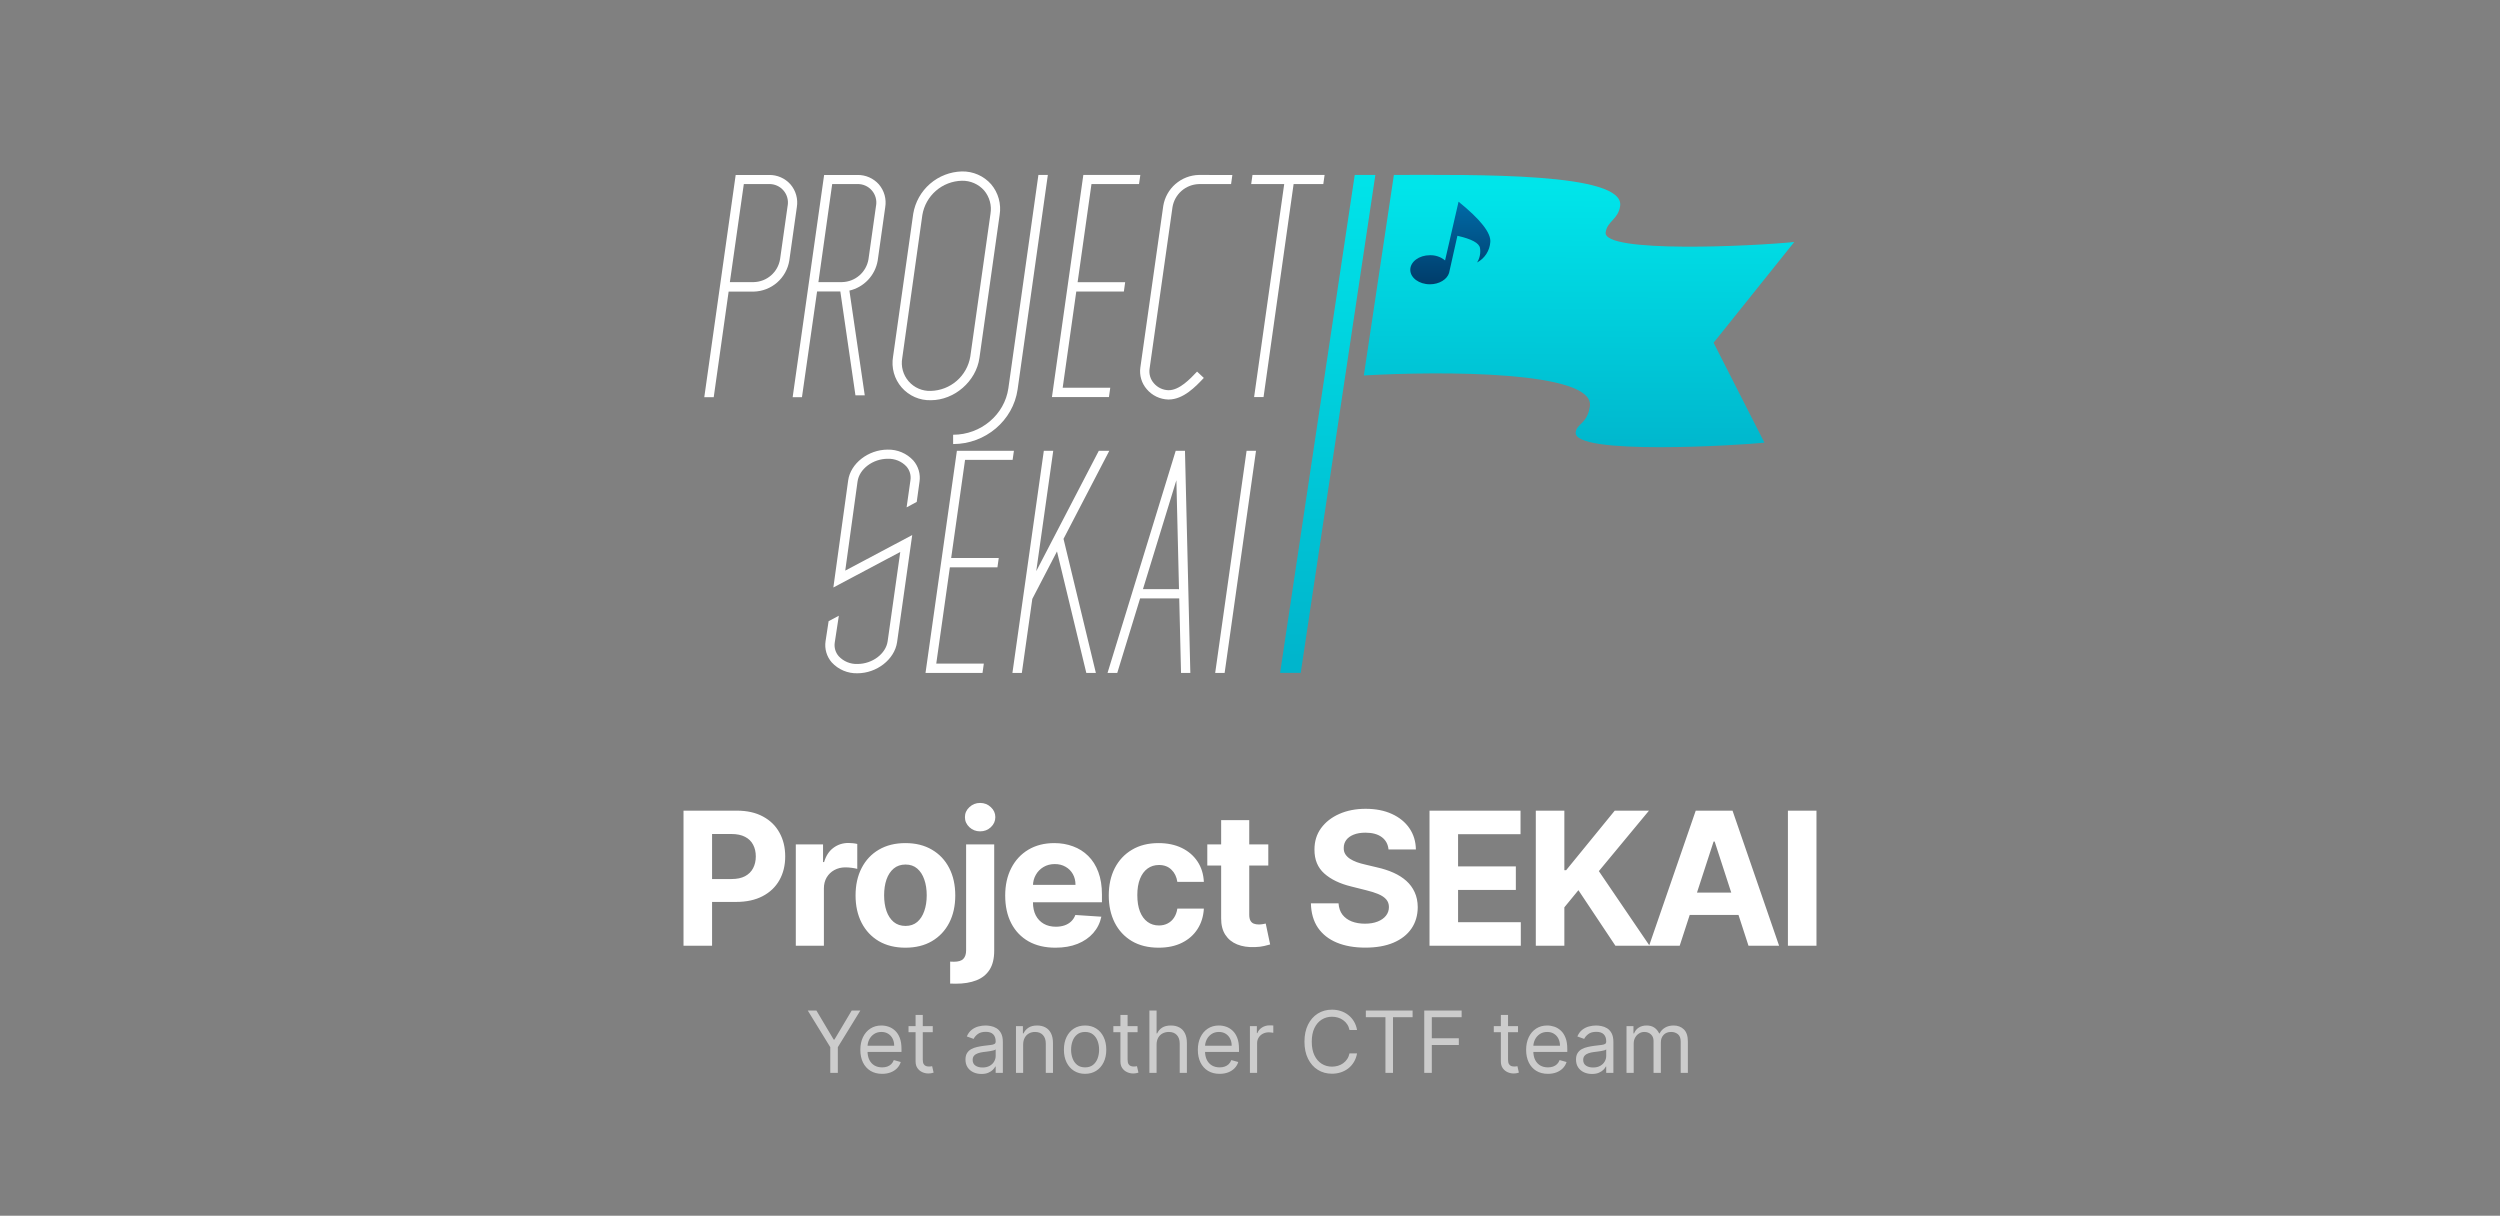 <svg width="1750" height="851" viewBox="0 0 1750 851" fill="none" xmlns="http://www.w3.org/2000/svg">
<rect x="0" y="0" width="1750" height="851" fill="#808080" stroke="none"/>
<path d="M667.186 310.842V304.325C686.607 304.325 703.244 290.282 705.865 271.743L726.881 122.466H733.49L712.328 272.574C709.202 294.404 689.797 310.842 667.186 310.842Z" fill="white"/>
<path d="M651.606 280.149C647.744 280.269 643.904 279.527 640.363 277.977C636.823 276.427 633.672 274.108 631.138 271.189C628.604 268.269 626.75 264.822 625.713 261.097C624.675 257.372 624.478 253.462 625.137 249.652L639.267 149.591C640.632 141.471 644.776 134.079 650.989 128.681C657.202 123.284 665.098 120.217 673.323 120.006C677.179 119.925 681.006 120.685 684.539 122.232C688.073 123.78 691.228 126.077 693.785 128.966C696.277 131.91 698.1 135.361 699.129 139.079C700.158 142.798 700.367 146.696 699.744 150.503L685.597 250.564C683.334 266.872 668.065 280.149 651.606 280.149ZM673.323 126.522C666.641 126.67 660.221 129.146 655.169 133.524C650.117 137.902 646.75 143.907 645.648 150.503L631.583 250.564C631.053 253.451 631.179 256.42 631.952 259.252C632.724 262.083 634.125 264.704 636.048 266.92C637.971 269.136 640.369 270.89 643.062 272.052C645.756 273.214 648.676 273.754 651.606 273.633C658.272 273.46 664.67 270.973 669.704 266.598C674.738 262.223 678.095 256.232 679.199 249.652L693.346 149.591C693.818 146.713 693.662 143.767 692.89 140.955C692.117 138.143 690.745 135.531 688.869 133.299C686.924 131.109 684.526 129.368 681.842 128.198C679.157 127.028 676.25 126.456 673.323 126.522V126.522Z" fill="white"/>
<path d="M797.321 128.836L798.232 122.466H764.925H759.537H758.332L736.355 277.95H738.309H742.948H776.255L777.183 271.433H743.876L753.4 204.052H786.707L787.618 197.536H754.328L764.03 128.836H797.321Z" fill="white"/>
<path d="M927.212 122.466H876.731L875.835 128.836H898.951L877.87 277.95H884.479L905.528 128.836H926.317L927.212 122.466Z" fill="white"/>
<path d="M839.109 122.466C833.114 122.618 827.359 124.854 822.832 128.79C818.305 132.726 815.288 138.116 814.3 144.035L798.249 257.227C797.86 259.938 798.061 262.7 798.836 265.326C799.612 267.952 800.944 270.379 802.742 272.443C804.591 274.624 806.876 276.393 809.45 277.636C812.024 278.879 814.829 279.568 817.686 279.66H818.011C828.397 279.66 836.976 270.586 842.674 264.542L837.953 260.111C832.972 265.373 825.467 273.323 817.8 273.144C815.868 273.077 813.971 272.608 812.23 271.767C810.49 270.925 808.943 269.73 807.69 268.256C806.496 266.893 805.611 265.288 805.094 263.55C804.577 261.812 804.441 259.983 804.695 258.188L820.746 144.997C821.471 140.598 823.696 136.586 827.045 133.645C830.393 130.704 834.657 129.016 839.109 128.868H861.753L862.649 122.498L839.109 122.466Z" fill="white"/>
<path d="M553.363 129.096C551.482 126.962 549.159 125.265 546.556 124.123C543.952 122.98 541.131 122.42 538.288 122.482H514.977L493 278.031H499.609L510.044 204.118H527.691C533.696 203.959 539.459 201.71 543.987 197.758C548.515 193.807 551.525 188.399 552.5 182.467L557.791 144.997C558.256 142.183 558.101 139.303 557.336 136.556C556.571 133.809 555.215 131.263 553.363 129.096V129.096ZM551.344 144.035L546.037 181.505C545.306 185.884 543.075 189.871 539.728 192.784C536.381 195.697 532.125 197.354 527.691 197.471H510.907L520.674 128.836H538.337C540.251 128.791 542.151 129.173 543.899 129.954C545.648 130.734 547.201 131.893 548.447 133.348C549.694 134.802 550.601 136.515 551.105 138.364C551.609 140.212 551.696 142.149 551.36 144.035H551.344Z" fill="white"/>
<path d="M615.239 129.096C613.359 126.962 611.035 125.265 608.432 124.123C605.828 122.98 603.007 122.42 600.165 122.482H576.885L554.86 278.031H561.371L571.953 204.036H588.232L598.813 276.728H605.325L594.581 203.417C599.574 202.261 604.116 199.657 607.637 195.93C611.158 192.204 613.502 187.52 614.376 182.467L619.667 144.997C620.132 142.183 619.977 139.303 619.212 136.556C618.447 133.809 617.091 131.263 615.239 129.096V129.096ZM613.22 144.035L607.93 181.505C607.192 185.884 604.957 189.87 601.608 192.782C598.258 195.694 594.002 197.351 589.567 197.471H572.881L582.534 128.836H600.213C602.127 128.791 604.027 129.173 605.776 129.954C607.524 130.734 609.077 131.893 610.324 133.348C611.57 134.802 612.478 136.515 612.981 138.364C613.485 140.212 613.572 142.149 613.237 144.035H613.22Z" fill="white"/>
<path d="M857.244 471.034H850.634L872.611 315.566H879.204L857.244 471.034Z" fill="white"/>
<path d="M600.165 471.295C596.813 471.378 593.483 470.746 590.395 469.439C587.307 468.133 584.533 466.183 582.258 463.72C580.489 461.703 579.182 459.324 578.428 456.749C577.675 454.174 577.493 451.466 577.895 448.813L580.028 434.819L587.19 431.007L584.325 449.774C584.058 451.495 584.175 453.254 584.667 454.924C585.16 456.595 586.016 458.135 587.174 459.435C588.839 461.202 590.863 462.593 593.109 463.515C595.355 464.436 597.771 464.867 600.197 464.778V464.778C610.648 464.778 620.155 457.627 621.36 448.813L630.183 386.368L583.348 411.245L593.718 336.305C595.346 324.413 607.8 314.736 621.393 314.736C624.743 314.656 628.073 315.29 631.16 316.596C634.248 317.902 637.022 319.85 639.3 322.311C641.06 324.329 642.362 326.706 643.116 329.277C643.869 331.847 644.055 334.551 643.662 337.201L641.709 351.342L634.627 355.154L637.297 336.256C637.578 334.519 637.47 332.741 636.98 331.05C636.49 329.359 635.631 327.799 634.465 326.482C632.797 324.717 630.774 323.327 628.528 322.406C626.283 321.485 623.867 321.053 621.441 321.138C610.99 321.138 601.483 328.29 600.279 337.087L591.667 399.434L638.551 374.541L627.937 449.644C626.13 461.618 613.725 471.295 600.165 471.295Z" fill="white"/>
<path d="M776.499 315.566H769.158L725.367 399.825L737.267 315.566H730.674L708.697 471.034H715.29L722.616 419.228L739.888 385.994L760.416 471.034H767.106L744.462 377.196L776.499 315.566Z" fill="white"/>
<path d="M826.72 471.034H833.232L829.504 316.479V315.566H822.993L775.279 471.034H782.083L798.069 418.902H825.467L826.72 471.034ZM800.072 412.386L823.465 336.159L825.304 412.418L800.072 412.386Z" fill="white"/>
<path d="M708.827 321.92L709.739 315.55H676.432H671.027H669.823L647.862 471.034H649.816H654.455H687.762L688.674 464.518H655.383L664.906 397.137H698.197L699.125 390.62H665.818L675.537 321.92H708.827Z" fill="white"/>
<path d="M948.31 122.466H962.749L910.51 470.985H896.07L948.31 122.466Z" fill="url(#paint0_linear_722_103)"/>
<path d="M1134.09 144.247C1137.65 120.56 1032.49 122.449 975.724 122.449L954.675 262.832C1008.98 259.671 1116.65 259.573 1112.92 284.45C1111.07 296.799 1103.92 296.326 1102.99 302.501C1100.52 319.02 1218.48 311.657 1235.1 309.865L1199.51 239.91L1256 169.385C1227.56 172.333 1121.75 177.433 1123.96 162.624C1125.15 154.69 1132.77 153.566 1134.09 144.247Z" fill="url(#paint1_linear_722_103)"/>
<path d="M1020.99 141.184L1011.55 182.304C1008.57 179.824 1004.78 178.526 1000.91 178.654C993.32 178.654 987.183 183.249 987.199 188.869C987.216 194.49 993.385 199.035 1000.97 199.002C1007.48 199.002 1013.02 195.548 1014.37 190.987C1014.37 190.759 1014.47 190.531 1014.52 190.303L1020.18 165.051C1030.14 167.289 1035.42 170.145 1036 173.62C1036.57 177.137 1035.83 180.739 1033.94 183.754C1036.58 182.35 1038.81 180.295 1040.44 177.783C1042.06 175.272 1043.02 172.386 1043.22 169.401C1043.74 163.015 1036.33 153.609 1020.99 141.184Z" fill="url(#paint2_linear_722_103)"/>
<path d="M478.46 662V567.455H515.761C522.932 567.455 529.042 568.824 534.089 571.563C539.136 574.272 542.983 578.042 545.63 582.874C548.308 587.675 549.646 593.214 549.646 599.493C549.646 605.771 548.292 611.311 545.584 616.112C542.876 620.913 538.952 624.653 533.812 627.33C528.703 630.008 522.517 631.347 515.254 631.347H491.479V615.327H512.022C515.869 615.327 519.039 614.666 521.532 613.342C524.056 611.988 525.933 610.126 527.164 607.756C528.426 605.356 529.057 602.601 529.057 599.493C529.057 596.354 528.426 593.615 527.164 591.276C525.933 588.906 524.056 587.075 521.532 585.782C519.008 584.459 515.808 583.797 511.93 583.797H498.45V662H478.46ZM557.061 662V591.091H576.127V603.463H576.866C578.158 599.062 580.328 595.738 583.375 593.491C586.422 591.214 589.93 590.075 593.9 590.075C594.885 590.075 595.947 590.137 597.086 590.26C598.225 590.383 599.225 590.552 600.086 590.768V608.218C599.163 607.941 597.886 607.695 596.255 607.479C594.624 607.264 593.131 607.156 591.777 607.156C588.884 607.156 586.299 607.787 584.021 609.049C581.774 610.28 579.989 612.004 578.666 614.219C577.373 616.435 576.727 618.99 576.727 621.883V662H557.061ZM633.792 663.385C626.621 663.385 620.419 661.862 615.187 658.815C609.986 655.737 605.97 651.459 603.138 645.981C600.307 640.472 598.891 634.086 598.891 626.822C598.891 619.498 600.307 613.096 603.138 607.618C605.97 602.109 609.986 597.831 615.187 594.784C620.419 591.706 626.621 590.168 633.792 590.168C640.963 590.168 647.149 591.706 652.35 594.784C657.582 597.831 661.614 602.109 664.445 607.618C667.277 613.096 668.692 619.498 668.692 626.822C668.692 634.086 667.277 640.472 664.445 645.981C661.614 651.459 657.582 655.737 652.35 658.815C647.149 661.862 640.963 663.385 633.792 663.385ZM633.884 648.151C637.146 648.151 639.87 647.227 642.055 645.381C644.24 643.503 645.887 640.949 646.995 637.717C648.134 634.486 648.703 630.808 648.703 626.684C648.703 622.56 648.134 618.882 646.995 615.651C645.887 612.419 644.24 609.865 642.055 607.987C639.87 606.11 637.146 605.171 633.884 605.171C630.591 605.171 627.821 606.11 625.575 607.987C623.359 609.865 621.681 612.419 620.543 615.651C619.435 618.882 618.881 622.56 618.881 626.684C618.881 630.808 619.435 634.486 620.543 637.717C621.681 640.949 623.359 643.503 625.575 645.381C627.821 647.227 630.591 648.151 633.884 648.151ZM676.28 591.091H695.946V665.509C695.946 670.987 694.869 675.419 692.715 678.804C690.56 682.189 687.467 684.667 683.436 686.237C679.435 687.806 674.649 688.591 669.078 688.591C668.401 688.591 667.755 688.576 667.139 688.545C666.493 688.545 665.816 688.529 665.108 688.499V673.126C665.631 673.156 666.093 673.172 666.493 673.172C666.862 673.203 667.263 673.218 667.693 673.218C670.863 673.218 673.079 672.541 674.341 671.187C675.634 669.863 676.28 667.863 676.28 665.185V591.091ZM686.067 581.95C683.174 581.95 680.681 580.981 678.588 579.042C676.495 577.072 675.449 574.718 675.449 571.979C675.449 569.27 676.495 566.947 678.588 565.008C680.681 563.038 683.174 562.053 686.067 562.053C689.022 562.053 691.53 563.038 693.592 565.008C695.685 566.947 696.731 569.27 696.731 571.979C696.731 574.718 695.685 577.072 693.592 579.042C691.53 580.981 689.022 581.95 686.067 581.95ZM738.815 663.385C731.521 663.385 725.243 661.908 719.98 658.953C714.748 655.968 710.716 651.751 707.885 646.304C705.053 640.826 703.638 634.347 703.638 626.869C703.638 619.575 705.053 613.173 707.885 607.664C710.716 602.155 714.702 597.862 719.842 594.784C725.012 591.706 731.075 590.168 738.031 590.168C742.709 590.168 747.063 590.922 751.095 592.43C755.158 593.907 758.697 596.138 761.713 599.124C764.76 602.109 767.13 605.864 768.822 610.388C770.515 614.881 771.361 620.144 771.361 626.176V631.577H711.486V619.39H752.849C752.849 616.558 752.234 614.05 751.003 611.865C749.772 609.68 748.064 607.972 745.879 606.741C743.724 605.479 741.216 604.848 738.354 604.848C735.368 604.848 732.722 605.54 730.413 606.925C728.136 608.28 726.351 610.111 725.058 612.419C723.766 614.696 723.104 617.236 723.073 620.036V631.624C723.073 635.132 723.719 638.164 725.012 640.718C726.335 643.272 728.197 645.242 730.598 646.627C732.999 648.012 735.845 648.705 739.138 648.705C741.324 648.705 743.324 648.397 745.14 647.781C746.956 647.166 748.51 646.242 749.803 645.011C751.095 643.78 752.08 642.272 752.757 640.487L770.946 641.688C770.023 646.058 768.13 649.874 765.268 653.136C762.436 656.368 758.774 658.892 754.281 660.707C749.818 662.492 744.663 663.385 738.815 663.385ZM811.034 663.385C803.77 663.385 797.523 661.846 792.291 658.768C787.09 655.66 783.089 651.351 780.288 645.842C777.518 640.333 776.133 633.993 776.133 626.822C776.133 619.559 777.533 613.188 780.334 607.71C783.166 602.201 787.182 597.908 792.383 594.83C797.584 591.722 803.77 590.168 810.941 590.168C817.127 590.168 822.544 591.291 827.191 593.538C831.839 595.784 835.516 598.939 838.225 603.001C840.933 607.064 842.426 611.834 842.703 617.312H824.144C823.621 613.773 822.236 610.926 819.99 608.772C817.774 606.587 814.865 605.494 811.264 605.494C808.218 605.494 805.555 606.325 803.278 607.987C801.031 609.618 799.277 612.004 798.015 615.143C796.753 618.282 796.122 622.083 796.122 626.545C796.122 631.07 796.738 634.917 797.969 638.087C799.231 641.257 801 643.673 803.278 645.335C805.555 646.996 808.218 647.827 811.264 647.827C813.511 647.827 815.527 647.366 817.312 646.442C819.128 645.519 820.621 644.18 821.79 642.426C822.99 640.641 823.775 638.502 824.144 636.009H842.703C842.395 641.426 840.918 646.196 838.271 650.32C835.655 654.414 832.039 657.614 827.422 659.923C822.806 662.231 817.343 663.385 811.034 663.385ZM887.811 591.091V605.864H845.108V591.091H887.811ZM854.803 574.102H874.469V640.21C874.469 642.026 874.746 643.442 875.3 644.457C875.854 645.442 876.623 646.135 877.608 646.535C878.624 646.935 879.793 647.135 881.117 647.135C882.04 647.135 882.963 647.058 883.887 646.904C884.81 646.719 885.518 646.581 886.01 646.489L889.103 661.123C888.118 661.431 886.734 661.785 884.949 662.185C883.163 662.616 880.994 662.877 878.439 662.969C873.7 663.154 869.545 662.523 865.975 661.077C862.435 659.63 859.681 657.384 857.711 654.337C855.742 651.29 854.772 647.443 854.803 642.795V574.102ZM971.968 594.646C971.598 590.922 970.013 588.029 967.213 585.967C964.412 583.905 960.611 582.874 955.81 582.874C952.548 582.874 949.793 583.335 947.547 584.259C945.3 585.151 943.576 586.397 942.376 587.998C941.207 589.598 940.622 591.414 940.622 593.445C940.56 595.138 940.914 596.615 941.684 597.877C942.484 599.139 943.576 600.232 944.961 601.155C946.346 602.047 947.947 602.832 949.762 603.509C951.578 604.156 953.517 604.71 955.579 605.171L964.074 607.202C968.198 608.126 971.983 609.357 975.43 610.896C978.877 612.434 981.862 614.327 984.386 616.574C986.91 618.821 988.864 621.467 990.249 624.514C991.665 627.561 992.388 631.054 992.419 634.994C992.388 640.78 990.911 645.796 987.987 650.043C985.094 654.26 980.908 657.537 975.43 659.876C969.983 662.185 963.412 663.339 955.718 663.339C948.085 663.339 941.437 662.169 935.775 659.83C930.142 657.491 925.741 654.029 922.571 649.443C919.432 644.827 917.786 639.118 917.632 632.316H936.975C937.19 635.486 938.098 638.133 939.699 640.256C941.33 642.349 943.499 643.934 946.208 645.011C948.947 646.058 952.04 646.581 955.487 646.581C958.872 646.581 961.811 646.089 964.304 645.104C966.828 644.119 968.782 642.749 970.167 640.995C971.552 639.241 972.245 637.225 972.245 634.947C972.245 632.824 971.614 631.039 970.352 629.592C969.121 628.146 967.305 626.915 964.905 625.899C962.535 624.884 959.626 623.96 956.179 623.129L945.885 620.544C937.914 618.605 931.62 615.574 927.003 611.45C922.387 607.326 920.094 601.77 920.125 594.784C920.094 589.06 921.617 584.058 924.695 579.781C927.803 575.503 932.066 572.163 937.483 569.763C942.899 567.362 949.055 566.162 955.949 566.162C962.966 566.162 969.09 567.362 974.322 569.763C979.585 572.163 983.678 575.503 986.602 579.781C989.526 584.058 991.034 589.013 991.126 594.646H971.968ZM1000.66 662V567.455H1064.37V583.935H1020.65V606.464H1061.09V622.945H1020.65V645.519H1064.56V662H1000.66ZM1075.06 662V567.455H1095.05V609.141H1096.3L1130.32 567.455H1154.28L1119.2 609.788L1154.7 662H1130.78L1104.89 623.129L1095.05 635.132V662H1075.06ZM1175.79 662H1154.37L1187.01 567.455H1212.77L1245.36 662H1223.94L1200.26 589.06H1199.52L1175.79 662ZM1174.45 624.837H1225.05V640.441H1174.45V624.837ZM1271.53 567.455V662H1251.54V567.455H1271.53Z" fill="white"/>
<path d="M565.431 707.364H571.482L583.584 727.733H584.095L596.198 707.364H602.249L586.482 733.017V751H581.198V733.017L565.431 707.364ZM617.494 751.682C614.34 751.682 611.62 750.986 609.333 749.594C607.061 748.188 605.306 746.227 604.07 743.713C602.849 741.185 602.238 738.244 602.238 734.892C602.238 731.54 602.849 728.585 604.07 726.028C605.306 723.457 607.025 721.455 609.227 720.02C611.443 718.571 614.028 717.847 616.982 717.847C618.687 717.847 620.37 718.131 622.032 718.699C623.694 719.267 625.207 720.19 626.57 721.469C627.934 722.733 629.021 724.409 629.83 726.497C630.64 728.585 631.045 731.156 631.045 734.21V736.341H605.818V731.994H625.931C625.931 730.148 625.562 728.5 624.823 727.051C624.099 725.602 623.062 724.459 621.713 723.621C620.377 722.783 618.801 722.364 616.982 722.364C614.98 722.364 613.247 722.861 611.784 723.855C610.335 724.835 609.22 726.114 608.438 727.69C607.657 729.267 607.267 730.957 607.267 732.761V735.659C607.267 738.131 607.693 740.226 608.545 741.945C609.411 743.649 610.612 744.949 612.146 745.844C613.68 746.724 615.463 747.165 617.494 747.165C618.815 747.165 620.008 746.98 621.073 746.611C622.153 746.227 623.083 745.659 623.865 744.906C624.646 744.139 625.249 743.187 625.676 742.051L630.534 743.415C630.022 745.062 629.163 746.511 627.955 747.761C626.748 748.997 625.257 749.963 623.481 750.659C621.705 751.341 619.71 751.682 617.494 751.682ZM652.927 718.273V722.534H635.967V718.273H652.927ZM640.91 710.432H645.938V741.625C645.938 743.045 646.144 744.111 646.556 744.821C646.982 745.517 647.522 745.986 648.176 746.227C648.843 746.455 649.546 746.568 650.285 746.568C650.839 746.568 651.294 746.54 651.649 746.483C652.004 746.412 652.288 746.355 652.501 746.312L653.524 750.83C653.183 750.957 652.707 751.085 652.096 751.213C651.485 751.355 650.711 751.426 649.774 751.426C648.353 751.426 646.961 751.121 645.597 750.51C644.248 749.899 643.126 748.969 642.231 747.719C641.35 746.469 640.91 744.892 640.91 742.989V710.432ZM686.997 751.767C684.923 751.767 683.041 751.376 681.35 750.595C679.66 749.8 678.318 748.656 677.323 747.165C676.329 745.659 675.832 743.841 675.832 741.71C675.832 739.835 676.201 738.315 676.94 737.151C677.678 735.972 678.666 735.048 679.901 734.381C681.137 733.713 682.501 733.216 683.992 732.889C685.498 732.548 687.011 732.278 688.531 732.08C690.519 731.824 692.132 731.632 693.367 731.504C694.617 731.362 695.526 731.128 696.095 730.801C696.677 730.474 696.968 729.906 696.968 729.097V728.926C696.968 726.824 696.393 725.19 695.242 724.026C694.106 722.861 692.38 722.278 690.065 722.278C687.664 722.278 685.782 722.804 684.419 723.855C683.055 724.906 682.096 726.028 681.542 727.222L676.769 725.517C677.622 723.528 678.758 721.98 680.178 720.872C681.613 719.75 683.176 718.969 684.866 718.528C686.57 718.074 688.247 717.847 689.894 717.847C690.945 717.847 692.153 717.974 693.517 718.23C694.894 718.472 696.222 718.976 697.501 719.743C698.794 720.51 699.866 721.668 700.718 723.216C701.57 724.764 701.997 726.838 701.997 729.438V751H696.968V746.568H696.713C696.372 747.278 695.803 748.038 695.008 748.848C694.213 749.658 693.154 750.347 691.833 750.915C690.512 751.483 688.9 751.767 686.997 751.767ZM687.764 747.25C689.752 747.25 691.428 746.859 692.792 746.078C694.17 745.297 695.207 744.288 695.903 743.053C696.613 741.817 696.968 740.517 696.968 739.153V734.551C696.755 734.807 696.286 735.041 695.562 735.254C694.852 735.453 694.028 735.631 693.09 735.787C692.167 735.929 691.265 736.057 690.384 736.17C689.518 736.27 688.815 736.355 688.275 736.426C686.968 736.597 685.747 736.874 684.61 737.257C683.488 737.626 682.579 738.187 681.883 738.94C681.201 739.679 680.86 740.687 680.86 741.966C680.86 743.713 681.507 745.034 682.799 745.929C684.106 746.81 685.761 747.25 687.764 747.25ZM716.203 731.312V751H711.175V718.273H716.032V723.386H716.459C717.226 721.724 718.39 720.389 719.953 719.381C721.515 718.358 723.532 717.847 726.004 717.847C728.22 717.847 730.159 718.301 731.821 719.21C733.483 720.105 734.775 721.469 735.699 723.301C736.622 725.119 737.084 727.42 737.084 730.205V751H732.055V730.545C732.055 727.974 731.388 725.972 730.052 724.537C728.717 723.088 726.885 722.364 724.555 722.364C722.95 722.364 721.515 722.712 720.251 723.408C719.001 724.104 718.014 725.119 717.29 726.455C716.565 727.79 716.203 729.409 716.203 731.312ZM759.568 751.682C756.613 751.682 754.021 750.979 751.791 749.572C749.575 748.166 747.842 746.199 746.592 743.67C745.356 741.142 744.738 738.187 744.738 734.807C744.738 731.398 745.356 728.422 746.592 725.879C747.842 723.337 749.575 721.362 751.791 719.956C754.021 718.55 756.613 717.847 759.568 717.847C762.522 717.847 765.107 718.55 767.323 719.956C769.553 721.362 771.286 723.337 772.522 725.879C773.772 728.422 774.397 731.398 774.397 734.807C774.397 738.187 773.772 741.142 772.522 743.67C771.286 746.199 769.553 748.166 767.323 749.572C765.107 750.979 762.522 751.682 759.568 751.682ZM759.568 747.165C761.812 747.165 763.659 746.589 765.107 745.439C766.556 744.288 767.629 742.776 768.325 740.901C769.021 739.026 769.369 736.994 769.369 734.807C769.369 732.619 769.021 730.581 768.325 728.692C767.629 726.803 766.556 725.276 765.107 724.111C763.659 722.946 761.812 722.364 759.568 722.364C757.323 722.364 755.477 722.946 754.028 724.111C752.579 725.276 751.507 726.803 750.811 728.692C750.115 730.581 749.767 732.619 749.767 734.807C749.767 736.994 750.115 739.026 750.811 740.901C751.507 742.776 752.579 744.288 754.028 745.439C755.477 746.589 757.323 747.165 759.568 747.165ZM796.306 718.273V722.534H779.346V718.273H796.306ZM784.289 710.432H789.317V741.625C789.317 743.045 789.523 744.111 789.935 744.821C790.361 745.517 790.901 745.986 791.555 746.227C792.222 746.455 792.925 746.568 793.664 746.568C794.218 746.568 794.672 746.54 795.028 746.483C795.383 746.412 795.667 746.355 795.88 746.312L796.903 750.83C796.562 750.957 796.086 751.085 795.475 751.213C794.864 751.355 794.09 751.426 793.153 751.426C791.732 751.426 790.34 751.121 788.976 750.51C787.627 749.899 786.505 748.969 785.61 747.719C784.729 746.469 784.289 744.892 784.289 742.989V710.432ZM809.601 731.312V751H804.573V707.364H809.601V723.386H810.028C810.795 721.696 811.945 720.354 813.479 719.359C815.028 718.351 817.087 717.847 819.658 717.847C821.888 717.847 823.841 718.294 825.518 719.189C827.194 720.07 828.493 721.426 829.417 723.259C830.354 725.077 830.823 727.392 830.823 730.205V751H825.795V730.545C825.795 727.946 825.12 725.936 823.77 724.516C822.435 723.081 820.581 722.364 818.209 722.364C816.562 722.364 815.084 722.712 813.778 723.408C812.485 724.104 811.462 725.119 810.709 726.455C809.971 727.79 809.601 729.409 809.601 731.312ZM853.744 751.682C850.59 751.682 847.87 750.986 845.583 749.594C843.311 748.188 841.556 746.227 840.32 743.713C839.099 741.185 838.488 738.244 838.488 734.892C838.488 731.54 839.099 728.585 840.32 726.028C841.556 723.457 843.275 721.455 845.477 720.02C847.693 718.571 850.278 717.847 853.232 717.847C854.937 717.847 856.62 718.131 858.282 718.699C859.944 719.267 861.457 720.19 862.82 721.469C864.184 722.733 865.271 724.409 866.08 726.497C866.89 728.585 867.295 731.156 867.295 734.21V736.341H842.068V731.994H862.181C862.181 730.148 861.812 728.5 861.073 727.051C860.349 725.602 859.312 724.459 857.963 723.621C856.627 722.783 855.051 722.364 853.232 722.364C851.23 722.364 849.497 722.861 848.034 723.855C846.585 724.835 845.47 726.114 844.688 727.69C843.907 729.267 843.517 730.957 843.517 732.761V735.659C843.517 738.131 843.943 740.226 844.795 741.945C845.661 743.649 846.862 744.949 848.396 745.844C849.93 746.724 851.713 747.165 853.744 747.165C855.065 747.165 856.258 746.98 857.323 746.611C858.403 746.227 859.333 745.659 860.115 744.906C860.896 744.139 861.499 743.187 861.926 742.051L866.784 743.415C866.272 745.062 865.413 746.511 864.205 747.761C862.998 748.997 861.507 749.963 859.731 750.659C857.955 751.341 855.96 751.682 853.744 751.682ZM874.944 751V718.273H879.802V723.216H880.143C880.74 721.597 881.819 720.283 883.382 719.274C884.944 718.266 886.705 717.761 888.666 717.761C889.035 717.761 889.497 717.768 890.051 717.783C890.605 717.797 891.024 717.818 891.308 717.847V722.96C891.137 722.918 890.747 722.854 890.136 722.768C889.539 722.669 888.907 722.619 888.24 722.619C886.649 722.619 885.228 722.953 883.978 723.621C882.742 724.274 881.762 725.183 881.038 726.348C880.328 727.499 879.972 728.812 879.972 730.29V751H874.944ZM949.939 721H944.655C944.342 719.48 943.795 718.145 943.014 716.994C942.247 715.844 941.309 714.878 940.202 714.097C939.108 713.301 937.893 712.705 936.558 712.307C935.223 711.909 933.831 711.71 932.382 711.71C929.74 711.71 927.346 712.378 925.202 713.713C923.071 715.048 921.373 717.016 920.109 719.615C918.859 722.214 918.234 725.403 918.234 729.182C918.234 732.96 918.859 736.149 920.109 738.749C921.373 741.348 923.071 743.315 925.202 744.651C927.346 745.986 929.74 746.653 932.382 746.653C933.831 746.653 935.223 746.455 936.558 746.057C937.893 745.659 939.108 745.07 940.202 744.288C941.309 743.493 942.247 742.52 943.014 741.369C943.795 740.205 944.342 738.869 944.655 737.364H949.939C949.541 739.594 948.817 741.589 947.765 743.351C946.714 745.112 945.407 746.611 943.845 747.847C942.282 749.068 940.528 749.999 938.582 750.638C936.65 751.277 934.584 751.597 932.382 751.597C928.66 751.597 925.351 750.688 922.453 748.869C919.555 747.051 917.275 744.466 915.613 741.114C913.952 737.761 913.121 733.784 913.121 729.182C913.121 724.58 913.952 720.602 915.613 717.25C917.275 713.898 919.555 711.312 922.453 709.494C925.351 707.676 928.66 706.767 932.382 706.767C934.584 706.767 936.65 707.087 938.582 707.726C940.528 708.365 942.282 709.303 943.845 710.538C945.407 711.76 946.714 713.251 947.765 715.013C948.817 716.76 949.541 718.756 949.939 721ZM956.091 712.051V707.364H988.818V712.051H975.097V751H969.813V712.051H956.091ZM996.974 751V707.364H1023.14V712.051H1002.26V726.795H1021.18V731.483H1002.26V751H996.974ZM1062.61 718.273V722.534H1045.65V718.273H1062.61ZM1050.6 710.432H1055.63V741.625C1055.63 743.045 1055.83 744.111 1056.24 744.821C1056.67 745.517 1057.21 745.986 1057.86 746.227C1058.53 746.455 1059.23 746.568 1059.97 746.568C1060.53 746.568 1060.98 746.54 1061.34 746.483C1061.69 746.412 1061.98 746.355 1062.19 746.312L1063.21 750.83C1062.87 750.957 1062.39 751.085 1061.78 751.213C1061.17 751.355 1060.4 751.426 1059.46 751.426C1058.04 751.426 1056.65 751.121 1055.28 750.51C1053.94 749.899 1052.81 748.969 1051.92 747.719C1051.04 746.469 1050.6 744.892 1050.6 742.989V710.432ZM1083.55 751.682C1080.4 751.682 1077.67 750.986 1075.39 749.594C1073.12 748.188 1071.36 746.227 1070.13 743.713C1068.9 741.185 1068.29 738.244 1068.29 734.892C1068.29 731.54 1068.9 728.585 1070.13 726.028C1071.36 723.457 1073.08 721.455 1075.28 720.02C1077.5 718.571 1080.08 717.847 1083.04 717.847C1084.74 717.847 1086.42 718.131 1088.09 718.699C1089.75 719.267 1091.26 720.19 1092.63 721.469C1093.99 722.733 1095.08 724.409 1095.89 726.497C1096.69 728.585 1097.1 731.156 1097.1 734.21V736.341H1071.87V731.994H1091.99C1091.99 730.148 1091.62 728.5 1090.88 727.051C1090.15 725.602 1089.12 724.459 1087.77 723.621C1086.43 722.783 1084.86 722.364 1083.04 722.364C1081.03 722.364 1079.3 722.861 1077.84 723.855C1076.39 724.835 1075.27 726.114 1074.49 727.69C1073.71 729.267 1073.32 730.957 1073.32 732.761V735.659C1073.32 738.131 1073.75 740.226 1074.6 741.945C1075.47 743.649 1076.67 744.949 1078.2 745.844C1079.73 746.724 1081.52 747.165 1083.55 747.165C1084.87 747.165 1086.06 746.98 1087.13 746.611C1088.21 746.227 1089.14 745.659 1089.92 744.906C1090.7 744.139 1091.3 743.187 1091.73 742.051L1096.59 743.415C1096.08 745.062 1095.22 746.511 1094.01 747.761C1092.8 748.997 1091.31 749.963 1089.54 750.659C1087.76 751.341 1085.76 751.682 1083.55 751.682ZM1114.38 751.767C1112.31 751.767 1110.42 751.376 1108.73 750.595C1107.04 749.8 1105.7 748.656 1104.71 747.165C1103.71 745.659 1103.21 743.841 1103.21 741.71C1103.21 739.835 1103.58 738.315 1104.32 737.151C1105.06 735.972 1106.05 735.048 1107.28 734.381C1108.52 733.713 1109.88 733.216 1111.38 732.889C1112.88 732.548 1114.39 732.278 1115.91 732.08C1117.9 731.824 1119.51 731.632 1120.75 731.504C1122 731.362 1122.91 731.128 1123.48 730.801C1124.06 730.474 1124.35 729.906 1124.35 729.097V728.926C1124.35 726.824 1123.78 725.19 1122.63 724.026C1121.49 722.861 1119.76 722.278 1117.45 722.278C1115.05 722.278 1113.16 722.804 1111.8 723.855C1110.44 724.906 1109.48 726.028 1108.92 727.222L1104.15 725.517C1105 723.528 1106.14 721.98 1107.56 720.872C1109 719.75 1110.56 718.969 1112.25 718.528C1113.95 718.074 1115.63 717.847 1117.28 717.847C1118.33 717.847 1119.54 717.974 1120.9 718.23C1122.28 718.472 1123.61 718.976 1124.88 719.743C1126.18 720.51 1127.25 721.668 1128.1 723.216C1128.95 724.764 1129.38 726.838 1129.38 729.438V751H1124.35V746.568H1124.1C1123.75 747.278 1123.19 748.038 1122.39 748.848C1121.6 749.658 1120.54 750.347 1119.22 750.915C1117.9 751.483 1116.28 751.767 1114.38 751.767ZM1115.15 747.25C1117.14 747.25 1118.81 746.859 1120.17 746.078C1121.55 745.297 1122.59 744.288 1123.29 743.053C1124 741.817 1124.35 740.517 1124.35 739.153V734.551C1124.14 734.807 1123.67 735.041 1122.94 735.254C1122.23 735.453 1121.41 735.631 1120.47 735.787C1119.55 735.929 1118.65 736.057 1117.77 736.17C1116.9 736.27 1116.2 736.355 1115.66 736.426C1114.35 736.597 1113.13 736.874 1111.99 737.257C1110.87 737.626 1109.96 738.187 1109.27 738.94C1108.58 739.679 1108.24 740.687 1108.24 741.966C1108.24 743.713 1108.89 745.034 1110.18 745.929C1111.49 746.81 1113.14 747.25 1115.15 747.25ZM1138.56 751V718.273H1143.42V723.386H1143.84C1144.52 721.639 1145.62 720.283 1147.14 719.317C1148.66 718.337 1150.49 717.847 1152.62 717.847C1154.78 717.847 1156.58 718.337 1158.01 719.317C1159.46 720.283 1160.59 721.639 1161.4 723.386H1161.74C1162.58 721.696 1163.83 720.354 1165.51 719.359C1167.19 718.351 1169.2 717.847 1171.54 717.847C1174.47 717.847 1176.86 718.763 1178.72 720.595C1180.58 722.413 1181.51 725.247 1181.51 729.097V751H1176.48V729.097C1176.48 726.682 1175.82 724.956 1174.5 723.919C1173.18 722.882 1171.63 722.364 1169.84 722.364C1167.53 722.364 1165.75 723.06 1164.49 724.452C1163.22 725.83 1162.59 727.577 1162.59 729.693V751H1157.48V728.585C1157.48 726.724 1156.87 725.226 1155.67 724.089C1154.46 722.939 1152.9 722.364 1151 722.364C1149.69 722.364 1148.47 722.712 1147.34 723.408C1146.21 724.104 1145.3 725.07 1144.61 726.305C1143.93 727.527 1143.59 728.94 1143.59 730.545V751H1138.56Z" fill="white" fill-opacity="0.6"/>
<defs>
<linearGradient id="paint0_linear_722_103" x1="970.796" y1="112.779" x2="970.796" y2="461.668" gradientUnits="userSpaceOnUse">
<stop stop-color="#00E5EA"/>
<stop offset="1" stop-color="#00B5CC"/>
</linearGradient>
<linearGradient id="paint1_linear_722_103" x1="1130.02" y1="130.725" x2="1129.36" y2="321.35" gradientUnits="userSpaceOnUse">
<stop stop-color="#00E5EA"/>
<stop offset="1" stop-color="#00B5CC"/>
</linearGradient>
<linearGradient id="paint2_linear_722_103" x1="1015.17" y1="143.091" x2="1015.17" y2="198.155" gradientUnits="userSpaceOnUse">
<stop stop-color="#0069A5"/>
<stop offset="1" stop-color="#003D6B"/>
</linearGradient>
</defs>
</svg>
